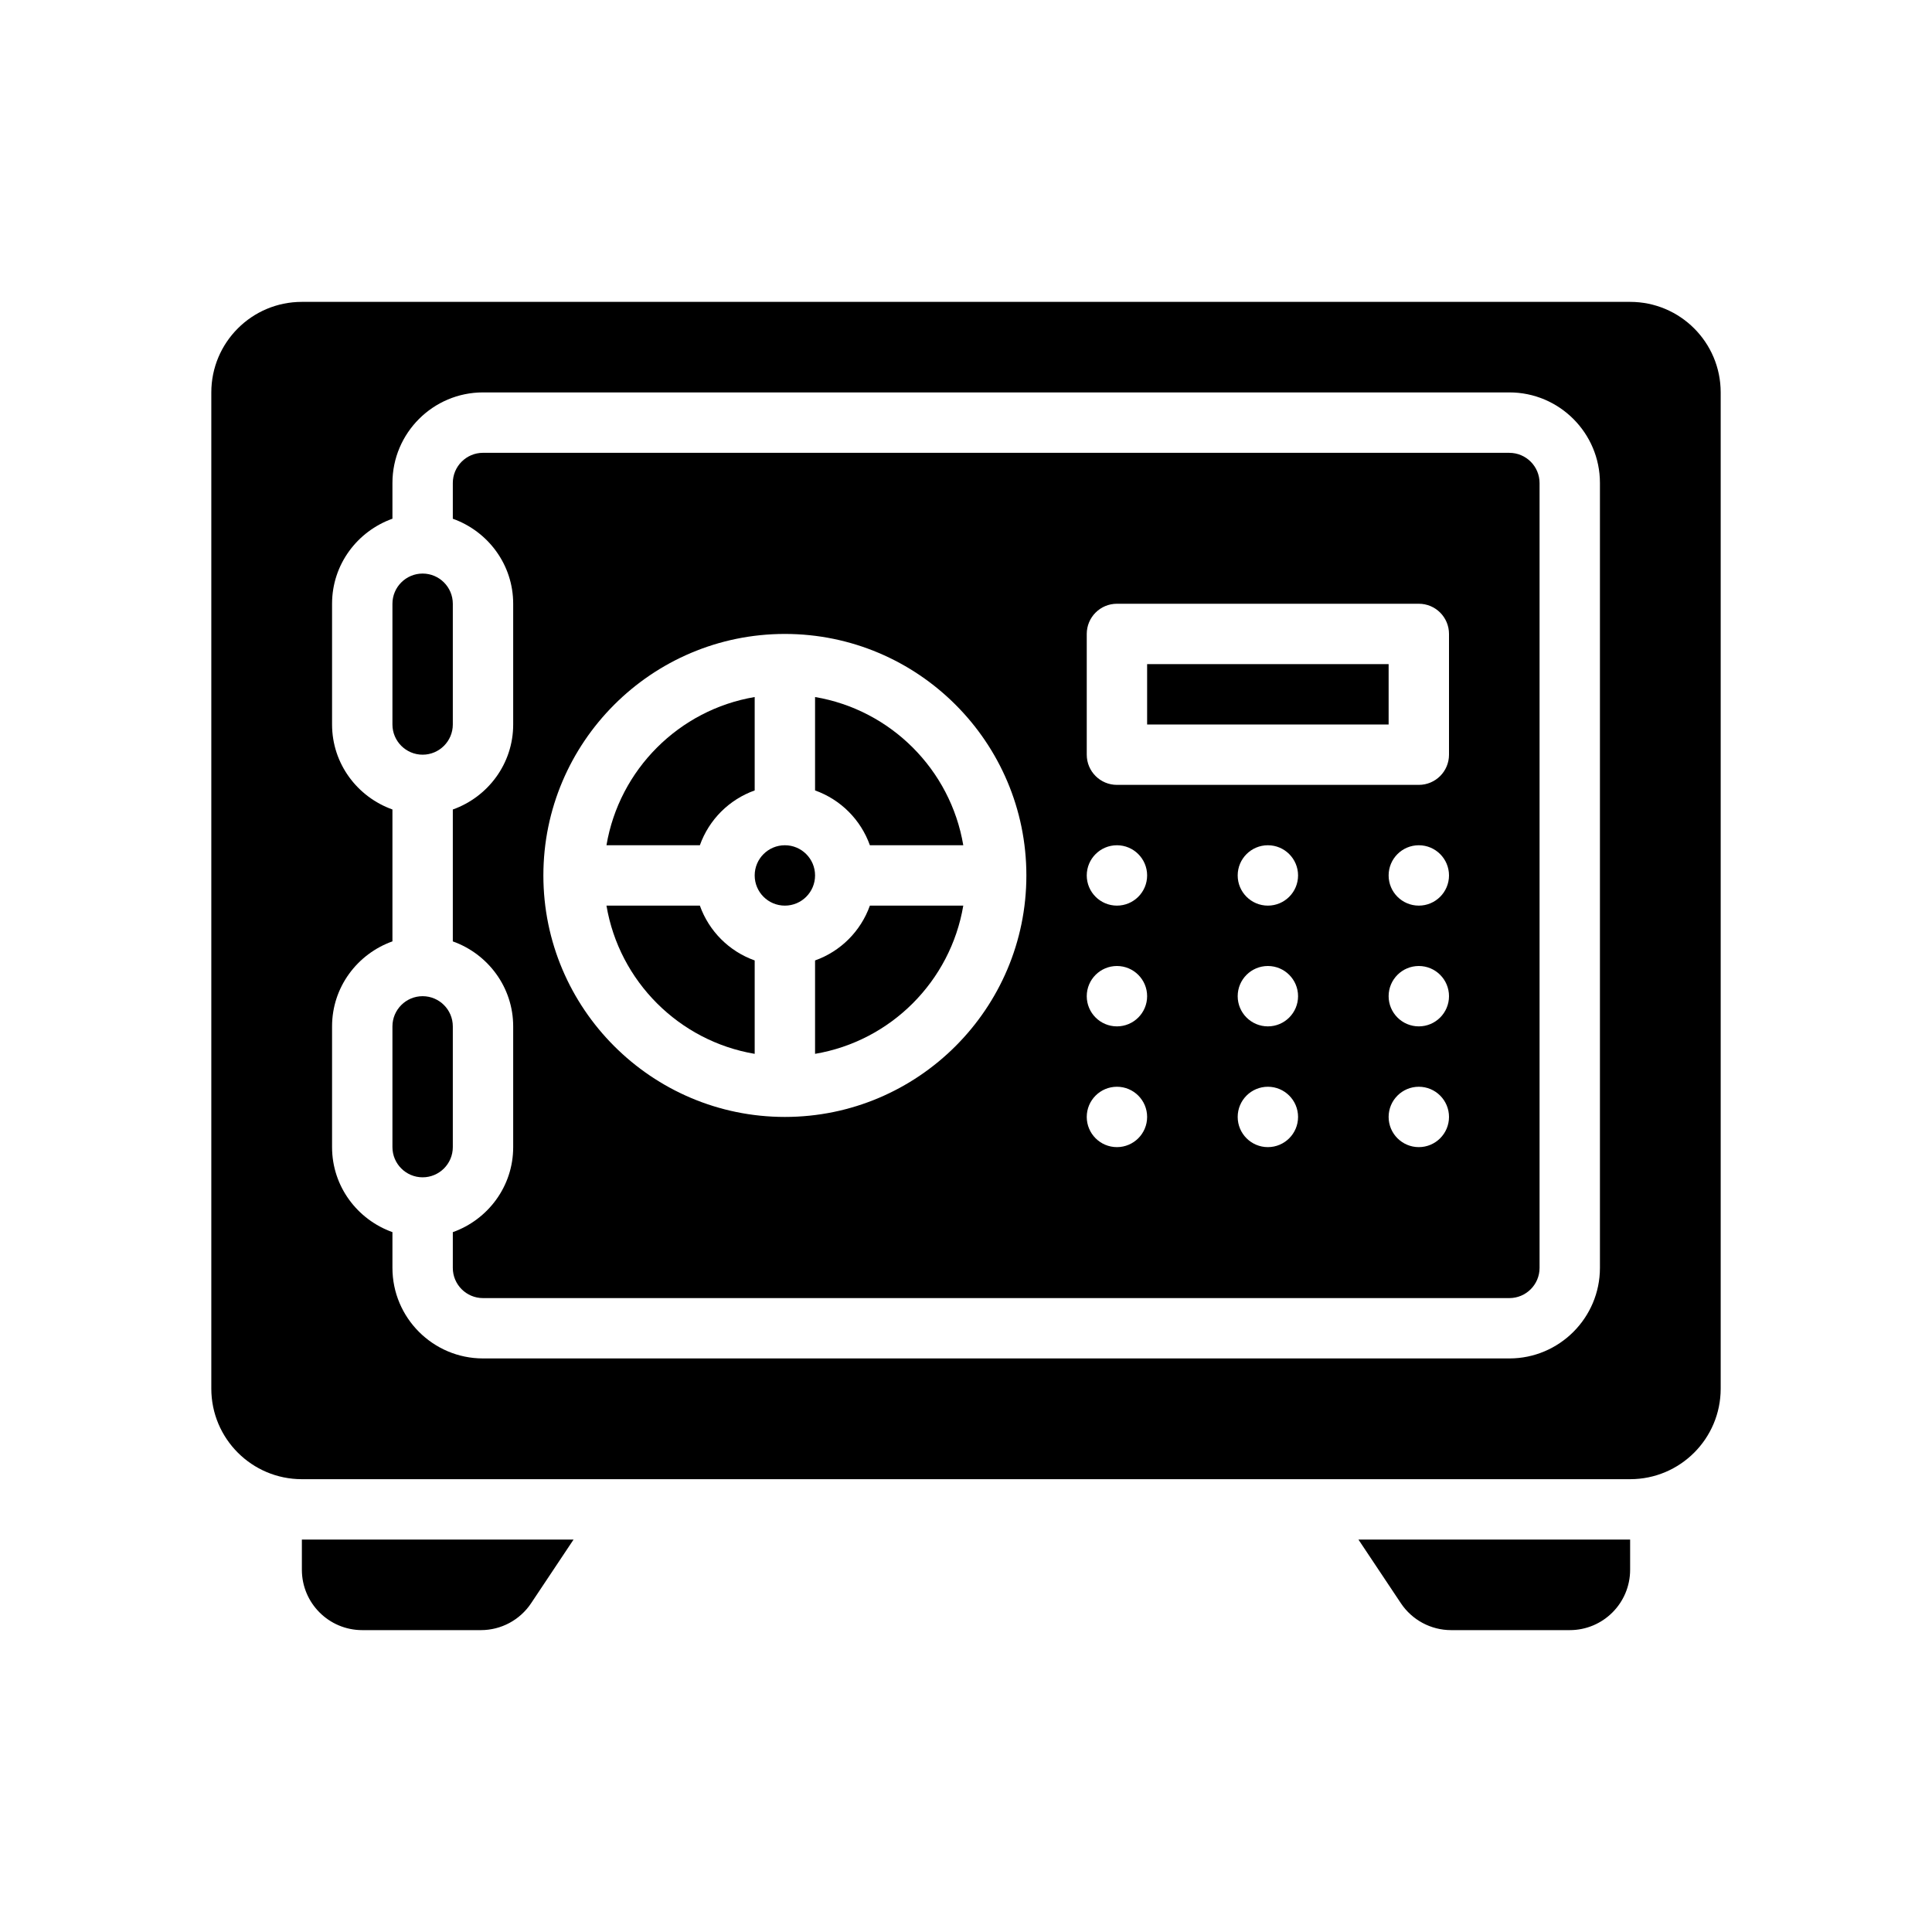 <?xml version="1.0" encoding="UTF-8"?>
<svg xmlns="http://www.w3.org/2000/svg" version="1.1" viewBox="0 0 64 64">
  <!-- Generator: Adobe Illustrator 28.7.1, SVG Export Plug-In . SVG Version: 1.2.0 Build 142)  -->
  <g>
    <g id="Glyph">
      <g>
        <path d="M25,26.184v-3.094c-2.507.423-4.486,2.403-4.91,4.91h3.094c.302-.847.969-1.514,1.816-1.816Z"/>
        <circle cx="26" cy="29" r="1"/>
        <path d="M27,31.816v3.094c2.507-.423,4.486-2.403,4.91-4.91h-3.094c-.302.847-.969,1.514-1.816,1.816Z"/>
        <path d="M23.184,30h-3.094c.423,2.507,2.403,4.486,4.91,4.91v-3.094c-.847-.302-1.514-.969-1.816-1.816Z"/>
        <path d="M27,23.09v3.094c.847.302,1.514.969,1.816,1.816h3.094c-.423-2.507-2.403-4.486-4.91-4.91Z"/>
        <path d="M14,25c.551,0,1-.448,1-1v-4c0-.552-.449-1-1-1s-1,.448-1,1v4c0,.552.449,1,1,1Z"/>
        <path d="M15,34c0-.552-.449-1-1-1s-1,.448-1,1v4c0,.552.449,1,1,1s1-.448,1-1v-4Z"/>
        <path d="M46.406,53.109c.371.556.995.891,1.664.891h3.93c1.105,0,2-.895,2-2v-1h-9l1.406,2.109Z"/>
        <rect x="38" y="22" width="8" height="2"/>
        <path d="M54,10H10c-1.657,0-3,1.343-3,3v33c0,1.657,1.343,3,3,3h44c1.657,0,3-1.343,3-3V13c0-1.657-1.343-3-3-3ZM53,42c0,1.654-1.346,3-3,3H16c-1.654,0-3-1.346-3-3v-1.184c-1.161-.414-2-1.514-2-2.816v-4c0-1.302.839-2.402,2-2.816v-4.369c-1.161-.414-2-1.514-2-2.816v-4c0-1.302.839-2.402,2-2.816v-1.184c0-1.654,1.346-3,3-3h34c1.654,0,3,1.346,3,3v26Z"/>
        <path d="M50,15H16c-.551,0-1,.448-1,1v1.184c1.161.414,2,1.514,2,2.816v4c0,1.302-.839,2.402-2,2.816v4.369c1.161.414,2,1.514,2,2.816v4c0,1.302-.839,2.402-2,2.816v1.184c0,.552.449,1,1,1h34c.551,0,1-.448,1-1v-26c0-.552-.449-1-1-1ZM26,37c-4.411,0-8-3.589-8-8s3.589-8,8-8,8,3.589,8,8-3.589,8-8,8ZM37,38c-.552,0-1-.448-1-1,0-.552.448-1,1-1s1,.448,1,1c0,.552-.448,1-1,1ZM37,34c-.552,0-1-.448-1-1,0-.552.448-1,1-1s1,.448,1,1c0,.552-.448,1-1,1ZM37,30c-.552,0-1-.448-1-1,0-.552.448-1,1-1s1,.448,1,1c0,.552-.448,1-1,1ZM42,38c-.552,0-1-.448-1-1,0-.552.448-1,1-1s1,.448,1,1c0,.552-.448,1-1,1ZM42,34c-.552,0-1-.448-1-1,0-.552.448-1,1-1s1,.448,1,1c0,.552-.448,1-1,1ZM42,30c-.552,0-1-.448-1-1,0-.552.448-1,1-1s1,.448,1,1c0,.552-.448,1-1,1ZM47,38c-.552,0-1-.448-1-1,0-.552.448-1,1-1s1,.448,1,1c0,.552-.448,1-1,1ZM47,34c-.552,0-1-.448-1-1,0-.552.448-1,1-1s1,.448,1,1c0,.552-.448,1-1,1ZM47,30c-.552,0-1-.448-1-1,0-.552.448-1,1-1s1,.448,1,1c0,.552-.448,1-1,1ZM48,25c0,.553-.448,1-1,1h-10c-.552,0-1-.447-1-1v-4c0-.553.448-1,1-1h10c.552,0,1,.447,1,1v4Z"/>
        <path d="M10,52c0,1.105.895,2,2,2h3.93c.669,0,1.293-.334,1.664-.891l1.406-2.109h-9v1Z"/>
      </g>
    </g>
  </g>
</svg>